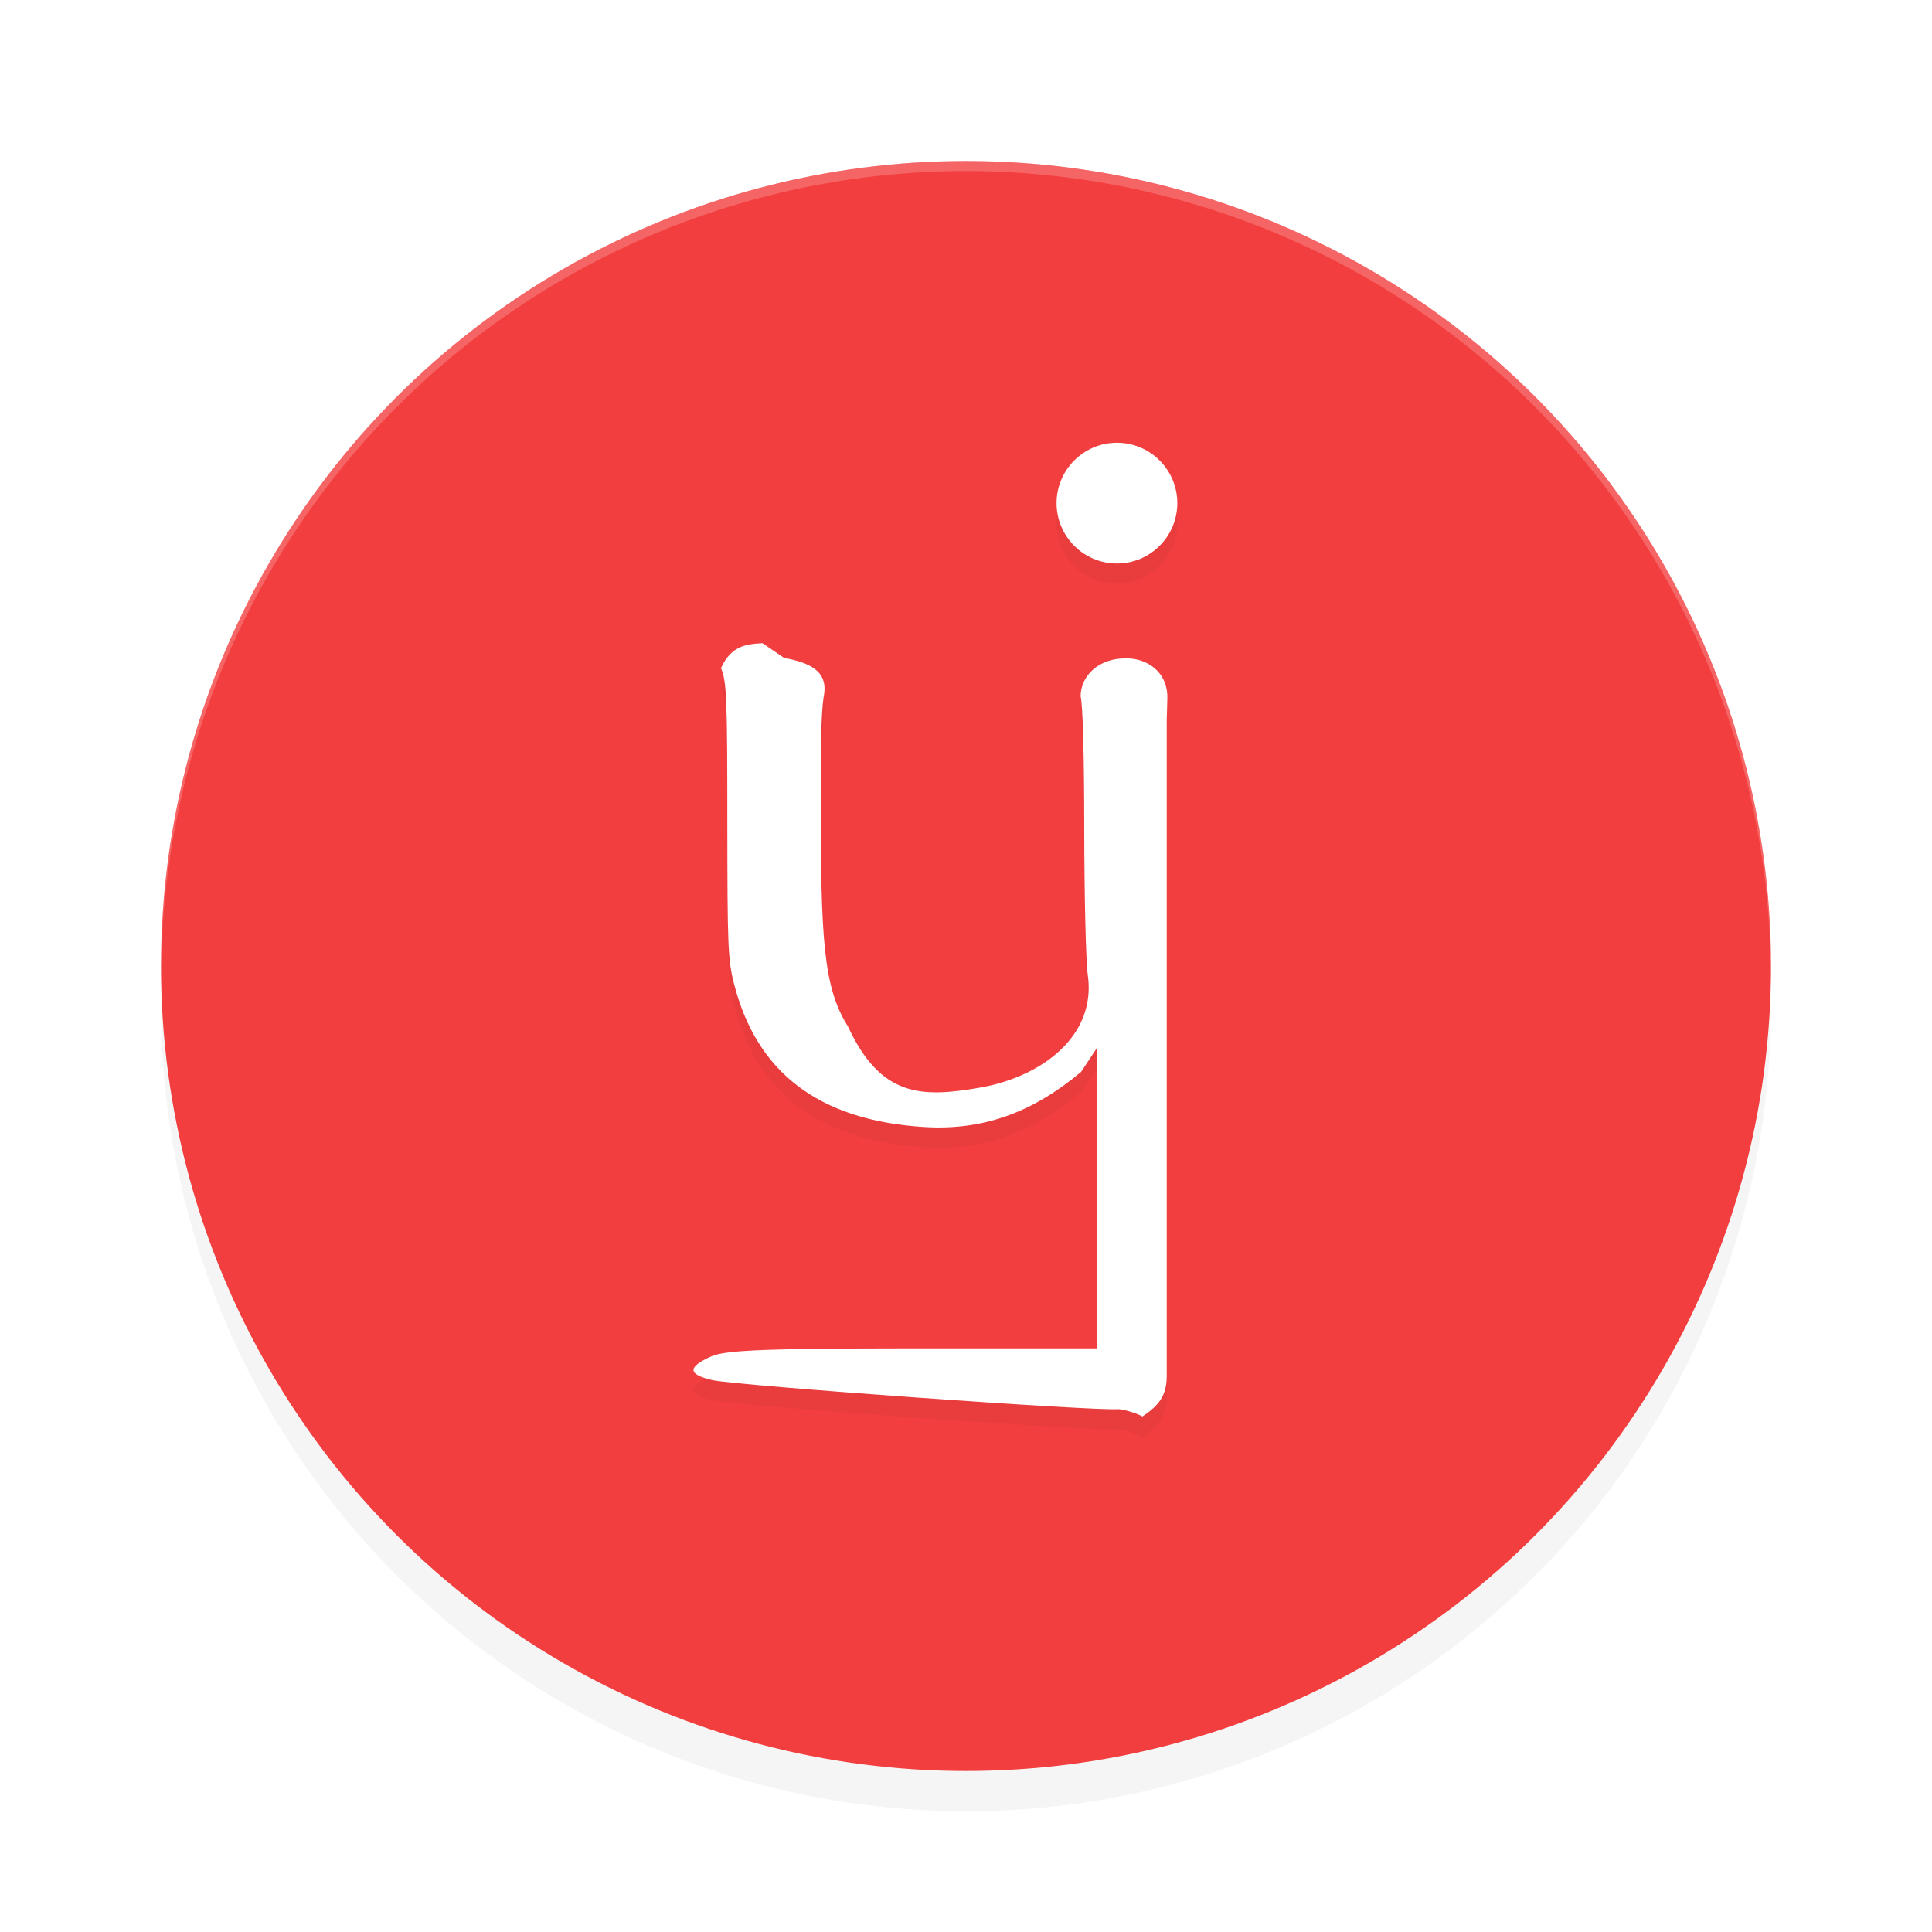 <?xml version='1.0' encoding='utf-8'?>
<svg xmlns="http://www.w3.org/2000/svg" width="192" height="192" version="1" id="svg14">
  <defs>
    <filter style="color-interpolation-filters:sRGB" id="filter850" x="0.05" width="1.10" y="0.05" height="1.10">
      <feGaussianBlur stdDeviation="3.20"/>
    </filter>
    <filter style="color-interpolation-filters:sRGB" id="filter3039" x="0.16" y="0.08" width="1.32" height="1.16">
      <feGaussianBlur stdDeviation="3.24"/>
    </filter>
  </defs>
  <circle style="filter:url(#filter850);opacity:0.20;fill:#000000" cx="96" cy="100" r="80"/>
  <circle r="80" cy="96" cx="96" style="fill:#f23e3f"/>
  <path style="fill:#38adfa" d="m 688.81,257.00 c 0.33,0.33 -1.19,0.37 -1.92,0.08 0.80,0.32 0.56,0.56 0.60,0.60 1.05,0.04 1.64,0.19 1.31,0.53 z"/>
  <path style="opacity:0.20;fill:#ffffff" d="M 96 16 A 80 80 0 0 0 16 96 A 80 80 0 0 0 16.02 96.47 A 80 80 0 0 1 96 17 A 80 80 0 0 1 175.97 96.51 A 80 80 0 0 0 176 96 A 80 80 0 0 0 96 16 z "/>
  <path style="filter:url(#filter3039);opacity:0.20;fill:#000000" d="m 111,46.00 c -3.31,0 -6,2.69 -6,6 0,3.31 2.69,6 6,6 3.31,0 6,-2.69 6,-6 0,-3.31 -2.69,-6 -6,-6 z M 75.78,65.92 c -1.81,0.08 -3.16,0.36 -4.13,2.48 0.57,1.26 0.63,3.21 0.63,15.41 0.01,12.18 0.05,13.56 0.67,15.97 2.21,8.63 8.22,13.55 18.88,14.22 5.88,0.37 10.82,-1.46 15.61,-5.48 L 109,106.16 v 15.13 14.71 H 90.12 c -17.71,0 -18.56,0.35 -19.87,1 -1.92,0.96 -1.77,1.61 0.51,2.15 2.26,0.54 38.48,3.13 40.42,2.89 0.75,0.09 1.81,0.42 2.35,0.73 1.66,-1.10 2.42,-2.10 2.42,-4.05 v -31.93 -33.29 l 0.06,-2.05 c 0.08,-2.77 -2.16,-4.10 -4.21,-4.02 -2.61,0 -4.41,1.73 -4.41,3.77 0.21,0.76 0.36,5.92 0.36,13.18 0.01,6.66 0.16,13.18 0.35,14.49 0.89,6.15 -4.67,10.17 -10.73,11.22 -5.86,1.02 -9.86,0.91 -13.11,-6.10 -2.44,-3.88 -2.69,-8.63 -2.70,-22.64 0.00,-4.85 0.03,-8.32 0.29,-10.08 0.56,-2.68 -1.54,-3.43 -3.95,-3.90 z"/>
  <path style="fill:#ffffff" d="m 111,44 c -3.31,0 -6,2.69 -6,6 0,3.31 2.69,6 6,6 3.31,0 6,-2.69 6,-6 0,-3.31 -2.69,-6 -6,-6 z M 75.78,63.92 c -1.81,0.08 -3.16,0.36 -4.13,2.48 0.57,1.26 0.63,3.21 0.63,15.41 0.01,12.18 0.05,13.56 0.67,15.97 2.21,8.63 8.22,13.55 18.88,14.22 5.88,0.37 10.82,-1.46 15.61,-5.48 L 109,104.16 V 119.29 134 H 90.12 c -17.71,0 -18.56,0.35 -19.87,1 -1.92,0.96 -1.77,1.61 0.51,2.15 2.26,0.54 38.48,3.13 40.42,2.89 0.75,0.09 1.81,0.42 2.35,0.73 1.66,-1.10 2.42,-2.10 2.42,-4.05 v -31.93 -33.29 l 0.06,-2.05 c 0.08,-2.77 -2.16,-4.10 -4.21,-4.02 -2.61,0 -4.41,1.73 -4.41,3.77 0.21,0.76 0.36,5.92 0.36,13.18 0.01,6.66 0.16,13.18 0.35,14.49 0.89,6.15 -4.67,10.17 -10.73,11.22 -5.86,1.02 -9.86,0.91 -13.11,-6.10 -2.44,-3.88 -2.69,-8.63 -2.70,-22.64 0.00,-4.85 0.03,-8.32 0.29,-10.08 0.56,-2.68 -1.54,-3.43 -3.95,-3.90 z"/>
</svg>
